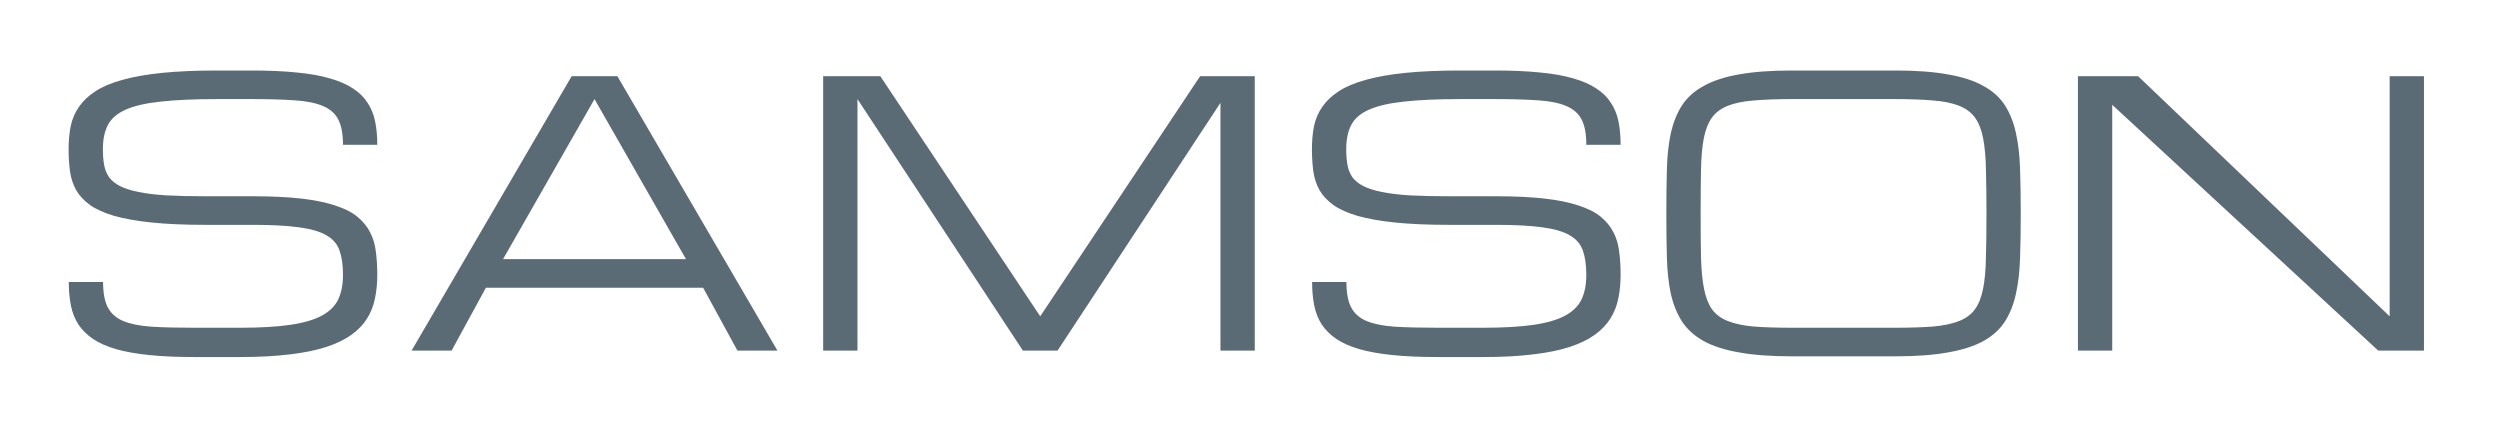 <svg width="164" height="28" viewBox="0 0 164 28" fill="none" xmlns="http://www.w3.org/2000/svg">
<g filter="url(#filter0_d_101_50)">
<path d="M16.594 8.875C17.828 8.875 18.887 8.926 19.77 9.027C20.652 9.129 21.395 9.281 21.996 9.484C22.605 9.68 23.09 9.926 23.449 10.223C23.809 10.52 24.086 10.859 24.281 11.242C24.477 11.617 24.602 12.039 24.656 12.508C24.719 12.977 24.75 13.484 24.75 14.031C24.75 14.578 24.699 15.094 24.598 15.578C24.504 16.055 24.332 16.492 24.082 16.891C23.832 17.289 23.492 17.645 23.062 17.957C22.633 18.27 22.086 18.535 21.422 18.754C20.758 18.973 19.957 19.137 19.02 19.246C18.09 19.363 17 19.422 15.75 19.422H12.75C11.625 19.422 10.641 19.379 9.797 19.293C8.953 19.207 8.227 19.078 7.617 18.906C7.008 18.727 6.504 18.504 6.105 18.238C5.707 17.965 5.387 17.648 5.145 17.289C4.91 16.922 4.746 16.508 4.652 16.047C4.559 15.578 4.512 15.062 4.512 14.5H6.762C6.762 15.203 6.863 15.754 7.066 16.152C7.27 16.551 7.605 16.852 8.074 17.055C8.543 17.25 9.156 17.375 9.914 17.43C10.68 17.477 11.625 17.5 12.75 17.5H15.75C17.062 17.5 18.152 17.438 19.02 17.312C19.887 17.188 20.578 16.988 21.094 16.715C21.609 16.441 21.973 16.086 22.184 15.648C22.395 15.203 22.5 14.664 22.5 14.031C22.5 13.398 22.426 12.871 22.277 12.449C22.137 12.027 21.852 11.691 21.422 11.441C21 11.191 20.402 11.016 19.629 10.914C18.855 10.805 17.844 10.75 16.594 10.75H13.5C12.125 10.75 10.945 10.699 9.961 10.598C8.984 10.496 8.164 10.352 7.5 10.164C6.836 9.969 6.305 9.73 5.906 9.449C5.508 9.16 5.203 8.832 4.992 8.465C4.789 8.098 4.656 7.691 4.594 7.246C4.531 6.793 4.5 6.305 4.5 5.781C4.5 5.234 4.547 4.727 4.641 4.258C4.742 3.789 4.926 3.367 5.191 2.992C5.457 2.609 5.82 2.27 6.281 1.973C6.742 1.676 7.332 1.43 8.051 1.234C8.777 1.031 9.648 0.879 10.664 0.777C11.68 0.676 12.875 0.625 14.25 0.625H16.5C17.625 0.625 18.609 0.668 19.453 0.754C20.297 0.832 21.023 0.961 21.633 1.141C22.242 1.312 22.746 1.531 23.145 1.797C23.551 2.055 23.871 2.367 24.105 2.734C24.348 3.094 24.516 3.504 24.609 3.965C24.703 4.426 24.75 4.938 24.75 5.5H22.5C22.5 4.797 22.398 4.246 22.195 3.848C21.992 3.449 21.656 3.152 21.188 2.957C20.719 2.754 20.102 2.629 19.336 2.582C18.57 2.527 17.625 2.5 16.5 2.5H14.25C12.75 2.5 11.516 2.555 10.547 2.664C9.578 2.766 8.812 2.941 8.25 3.191C7.688 3.441 7.297 3.777 7.078 4.199C6.859 4.621 6.75 5.148 6.75 5.781C6.75 6.172 6.777 6.52 6.832 6.824C6.887 7.129 6.996 7.398 7.16 7.633C7.332 7.859 7.57 8.051 7.875 8.207C8.18 8.363 8.582 8.492 9.082 8.594C9.582 8.695 10.191 8.77 10.91 8.816C11.637 8.855 12.5 8.875 13.5 8.875H16.594ZM46.125 14.875H31.875L29.625 19H27L37.5 1H40.5L51 19H48.375L46.125 14.875ZM45 13L39 2.5L33 13H45ZM56.25 2.5V19H54V1H57.75L68.238 16.75L78.727 1H82.312V19H80.062V2.746L69.375 19H67.102L56.25 2.5ZM98.156 8.875C99.391 8.875 100.449 8.926 101.332 9.027C102.215 9.129 102.957 9.281 103.559 9.484C104.168 9.68 104.652 9.926 105.012 10.223C105.371 10.52 105.648 10.859 105.844 11.242C106.039 11.617 106.164 12.039 106.219 12.508C106.281 12.977 106.312 13.484 106.312 14.031C106.312 14.578 106.262 15.094 106.16 15.578C106.066 16.055 105.895 16.492 105.645 16.891C105.395 17.289 105.055 17.645 104.625 17.957C104.195 18.27 103.648 18.535 102.984 18.754C102.32 18.973 101.52 19.137 100.582 19.246C99.652 19.363 98.562 19.422 97.312 19.422H94.312C93.188 19.422 92.203 19.379 91.359 19.293C90.516 19.207 89.789 19.078 89.18 18.906C88.57 18.727 88.066 18.504 87.668 18.238C87.269 17.965 86.949 17.648 86.707 17.289C86.473 16.922 86.309 16.508 86.215 16.047C86.121 15.578 86.074 15.062 86.074 14.5H88.324C88.324 15.203 88.426 15.754 88.629 16.152C88.832 16.551 89.168 16.852 89.637 17.055C90.106 17.25 90.719 17.375 91.477 17.43C92.242 17.477 93.188 17.5 94.312 17.5H97.312C98.625 17.5 99.715 17.438 100.582 17.312C101.449 17.188 102.141 16.988 102.656 16.715C103.172 16.441 103.535 16.086 103.746 15.648C103.957 15.203 104.062 14.664 104.062 14.031C104.062 13.398 103.988 12.871 103.84 12.449C103.699 12.027 103.414 11.691 102.984 11.441C102.562 11.191 101.965 11.016 101.191 10.914C100.418 10.805 99.406 10.75 98.156 10.75H95.062C93.688 10.75 92.508 10.699 91.523 10.598C90.547 10.496 89.727 10.352 89.062 10.164C88.398 9.969 87.867 9.73 87.469 9.449C87.07 9.16 86.766 8.832 86.555 8.465C86.352 8.098 86.219 7.691 86.156 7.246C86.094 6.793 86.062 6.305 86.062 5.781C86.062 5.234 86.109 4.727 86.203 4.258C86.305 3.789 86.488 3.367 86.754 2.992C87.019 2.609 87.383 2.27 87.844 1.973C88.305 1.676 88.894 1.43 89.613 1.234C90.34 1.031 91.211 0.879 92.227 0.777C93.242 0.676 94.438 0.625 95.812 0.625H98.062C99.188 0.625 100.172 0.668 101.016 0.754C101.859 0.832 102.586 0.961 103.195 1.141C103.805 1.312 104.309 1.531 104.707 1.797C105.113 2.055 105.434 2.367 105.668 2.734C105.91 3.094 106.078 3.504 106.172 3.965C106.266 4.426 106.312 4.938 106.312 5.5H104.062C104.062 4.797 103.961 4.246 103.758 3.848C103.555 3.449 103.219 3.152 102.75 2.957C102.281 2.754 101.664 2.629 100.898 2.582C100.133 2.527 99.188 2.5 98.062 2.5H95.812C94.312 2.5 93.078 2.555 92.109 2.664C91.141 2.766 90.375 2.941 89.812 3.191C89.25 3.441 88.859 3.777 88.641 4.199C88.422 4.621 88.312 5.148 88.312 5.781C88.312 6.172 88.34 6.52 88.394 6.824C88.449 7.129 88.559 7.398 88.723 7.633C88.894 7.859 89.133 8.051 89.438 8.207C89.742 8.363 90.144 8.492 90.644 8.594C91.144 8.695 91.754 8.77 92.473 8.816C93.199 8.855 94.062 8.875 95.062 8.875H98.156ZM124.324 0.625C125.699 0.625 126.855 0.711 127.793 0.883C128.738 1.047 129.516 1.301 130.125 1.645C130.734 1.98 131.203 2.406 131.531 2.922C131.859 3.438 132.098 4.043 132.246 4.738C132.402 5.434 132.492 6.219 132.516 7.094C132.547 7.969 132.562 8.938 132.562 10C132.562 11.062 132.547 12.031 132.516 12.906C132.492 13.781 132.402 14.566 132.246 15.262C132.098 15.957 131.859 16.562 131.531 17.078C131.203 17.594 130.734 18.023 130.125 18.367C129.516 18.703 128.738 18.953 127.793 19.117C126.855 19.289 125.699 19.375 124.324 19.375H117.551C116.176 19.375 115.016 19.289 114.07 19.117C113.133 18.953 112.359 18.703 111.75 18.367C111.141 18.023 110.668 17.594 110.332 17.078C110.004 16.562 109.762 15.957 109.605 15.262C109.457 14.566 109.371 13.781 109.348 12.906C109.324 12.031 109.312 11.062 109.312 10C109.312 8.938 109.324 7.969 109.348 7.094C109.371 6.219 109.457 5.434 109.605 4.738C109.762 4.043 110.004 3.438 110.332 2.922C110.668 2.406 111.141 1.98 111.75 1.645C112.359 1.301 113.133 1.047 114.07 0.883C115.016 0.711 116.176 0.625 117.551 0.625H124.324ZM124.324 17.5C125.316 17.5 126.152 17.473 126.832 17.418C127.52 17.355 128.086 17.234 128.531 17.055C128.977 16.875 129.32 16.617 129.562 16.281C129.805 15.945 129.98 15.5 130.09 14.945C130.199 14.391 130.262 13.711 130.277 12.906C130.301 12.094 130.312 11.125 130.312 10C130.312 8.875 130.301 7.91 130.277 7.105C130.262 6.293 130.199 5.609 130.09 5.055C129.98 4.5 129.805 4.055 129.562 3.719C129.32 3.383 128.977 3.125 128.531 2.945C128.094 2.766 127.531 2.648 126.844 2.594C126.164 2.531 125.324 2.5 124.324 2.5H117.551C116.551 2.5 115.707 2.531 115.02 2.594C114.34 2.648 113.777 2.766 113.332 2.945C112.887 3.125 112.543 3.383 112.301 3.719C112.059 4.055 111.883 4.5 111.773 5.055C111.664 5.609 111.602 6.293 111.586 7.105C111.57 7.91 111.562 8.875 111.562 10C111.562 11.125 111.57 12.094 111.586 12.906C111.609 13.711 111.676 14.391 111.785 14.945C111.895 15.5 112.066 15.945 112.301 16.281C112.543 16.617 112.887 16.875 113.332 17.055C113.777 17.234 114.34 17.355 115.02 17.418C115.707 17.473 116.551 17.5 117.551 17.5H124.324ZM138.562 19H136.312V1H140.262L156.762 16.75V1H159.012V19H156.012L138.562 2.875V19Z" fill="#5A6B75"/>
</g>
<defs>
<filter id="filter0_d_101_50" x="0.5" y="0.625" width="162.512" height="26.797" filterUnits="userSpaceOnUse" color-interpolation-filters="sRGB">
<feFlood flood-opacity="0" result="BackgroundImageFix"/>
<feColorMatrix in="SourceAlpha" type="matrix" values="0 0 0 0 0 0 0 0 0 0 0 0 0 0 0 0 0 0 127 0" result="hardAlpha"/>
<feOffset dy="4"/>
<feGaussianBlur stdDeviation="2"/>
<feComposite in2="hardAlpha" operator="out"/>
<feColorMatrix type="matrix" values="0 0 0 0 0 0 0 0 0 0 0 0 0 0 0 0 0 0 0.25 0"/>
<feBlend mode="normal" in2="BackgroundImageFix" result="effect1_dropShadow_101_50"/>
<feBlend mode="normal" in="SourceGraphic" in2="effect1_dropShadow_101_50" result="shape"/>
</filter>
</defs>
</svg>
